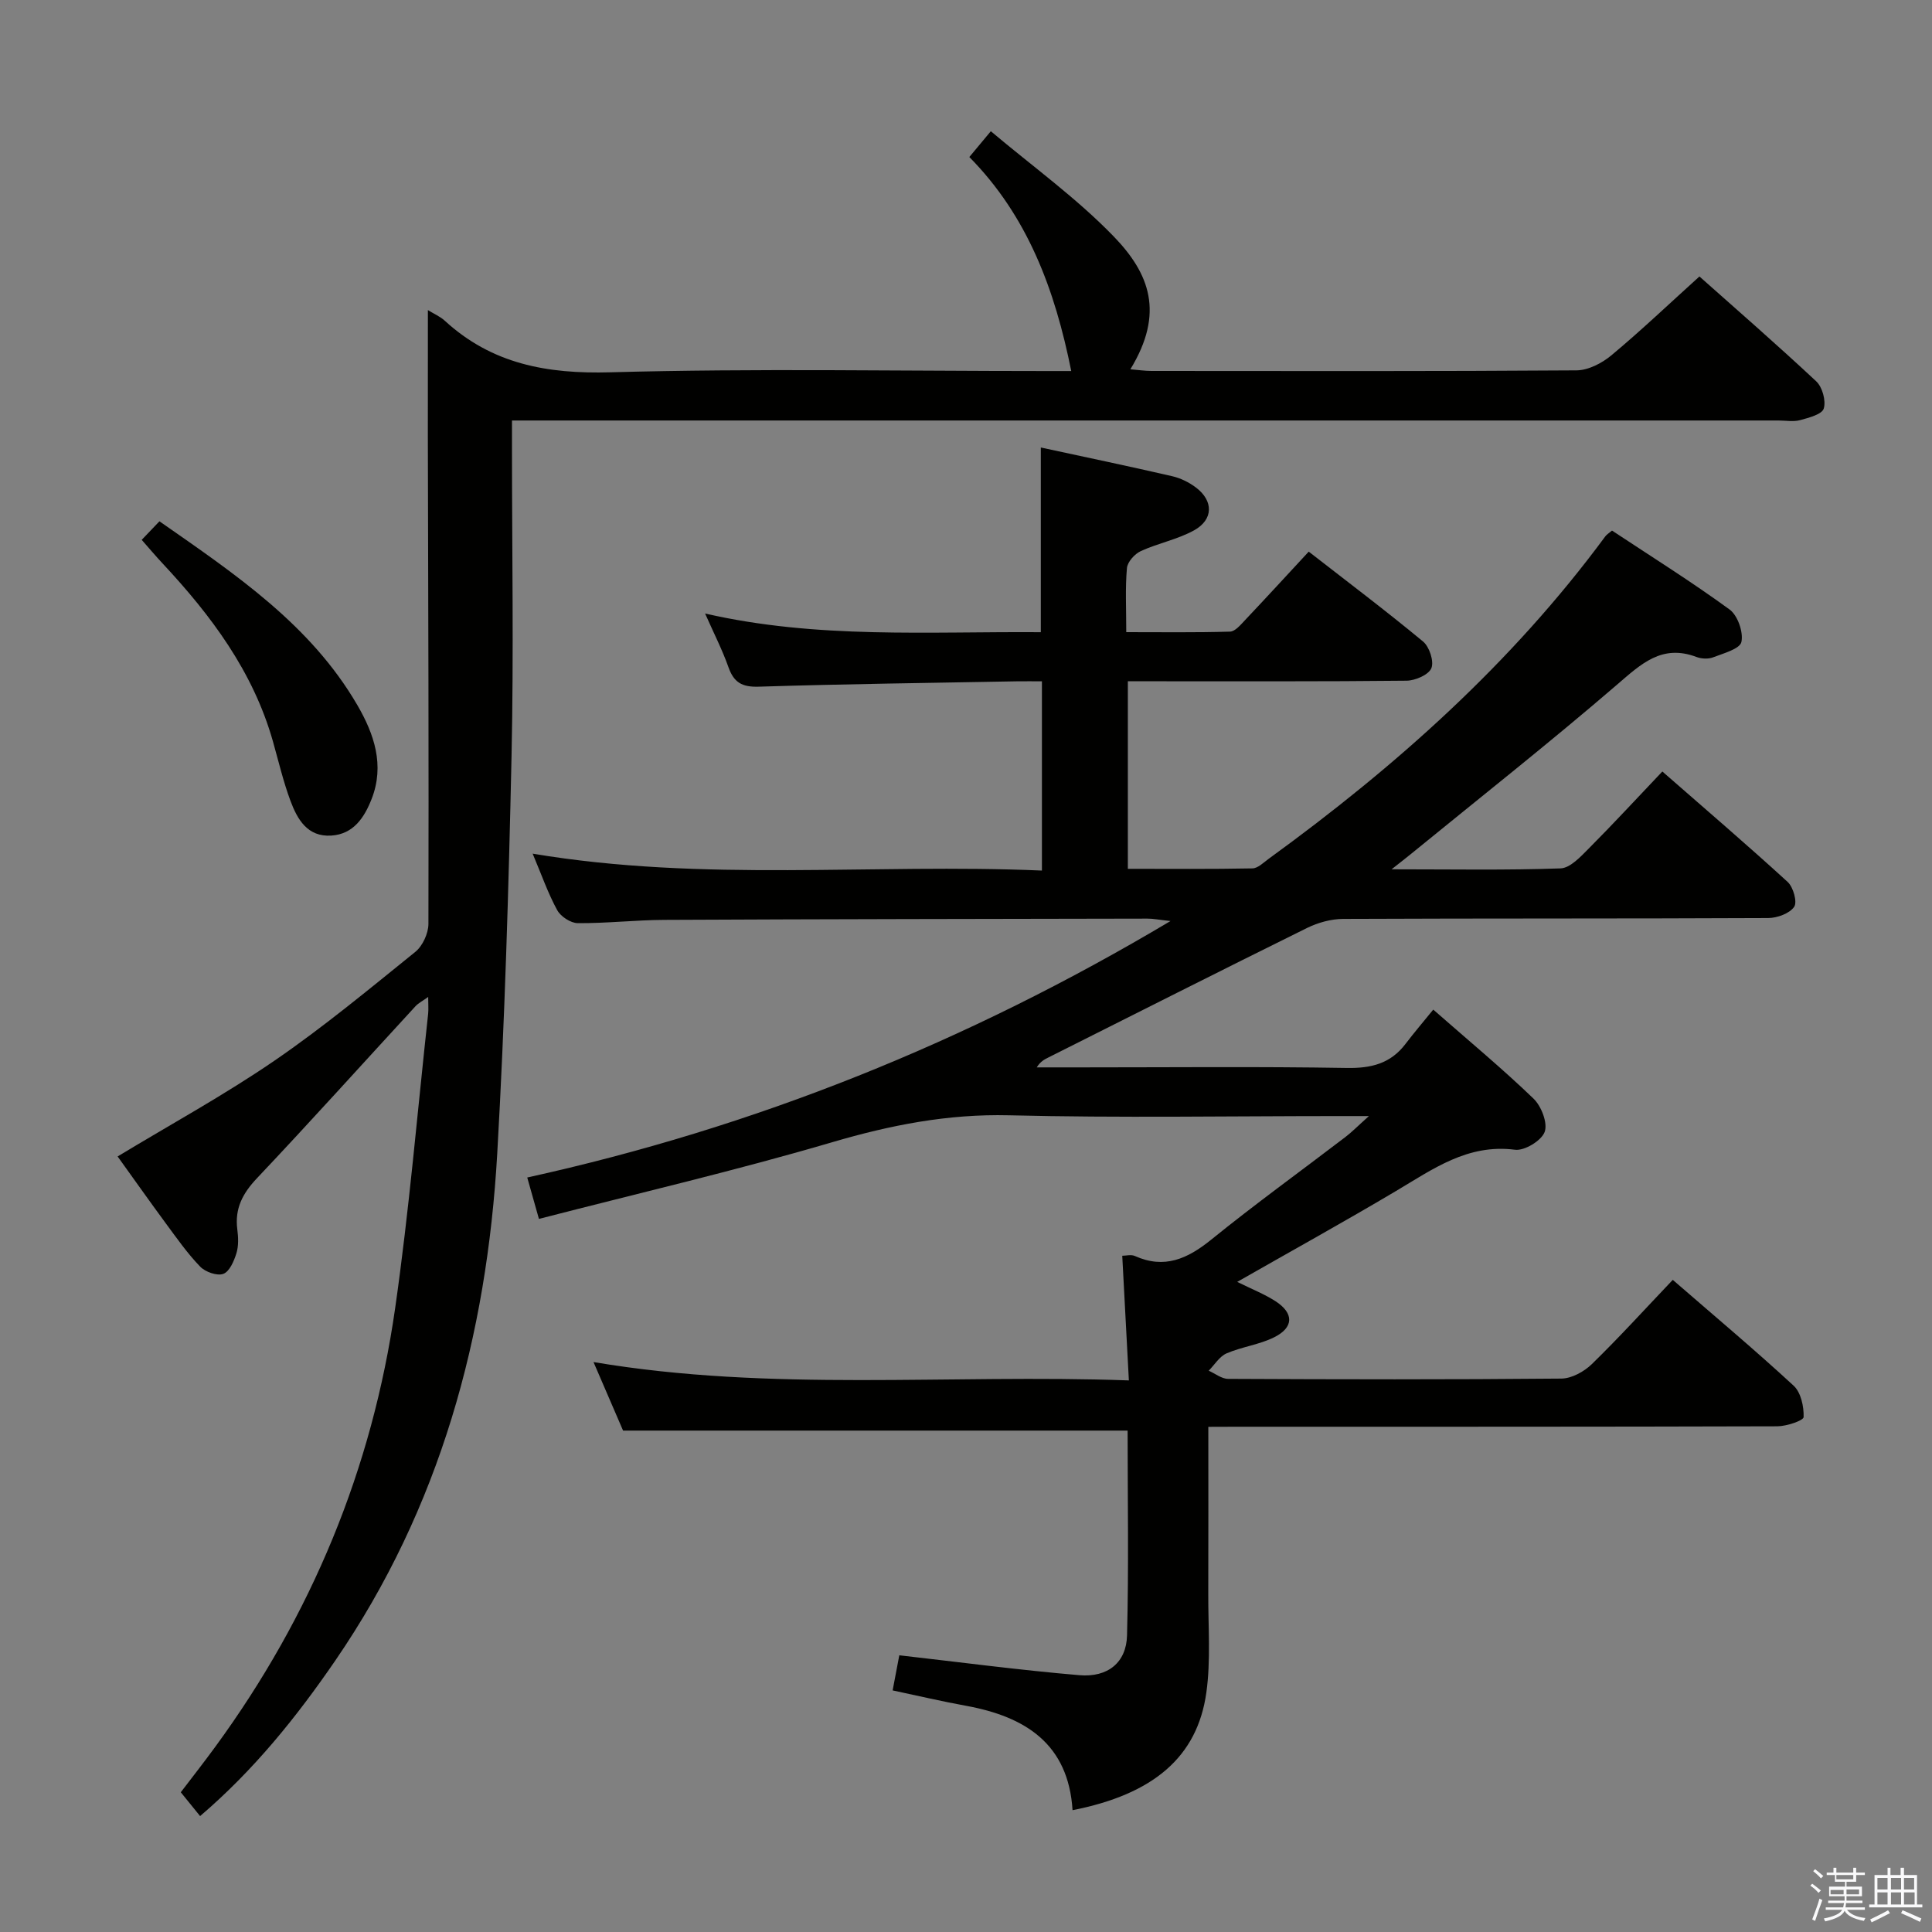 <svg enable-background="new 0 0 400 400" viewBox="0 0 400 400" xmlns="http://www.w3.org/2000/svg"><rect x="0" y="0" width="400" height="400" fill="#808080" stroke="none"/><path d="m374.8 390.4.4-.4c.7.5 1.3 1 1.8 1.4l-.5.5c-.5-.6-1.1-1.1-1.7-1.5zm1 7.3-.6-.3c.5-1.4 1.1-2.8 1.5-4.3.2.1.4.2.6.3-.5 1.3-1 2.8-1.5 4.3zm-.4-10.3.4-.4c.4.3 1 .8 1.7 1.4l-.5.5c-.4-.5-1-1-1.6-1.5zm2.5.3h1.7v-1h.6v1h3.5v-1h.6v1h1.8v.5h-1.8v1.4h-2v1h3.2v2h-3.2v.9h3.3v.5h-3.4c0 .3-.1.6-.1.9h4v.5h-3.7c.7.9 1.9 1.5 3.8 1.7-.1.2-.2.4-.3.6-2.1-.4-3.5-1.1-4-2.1-.4 1-1.8 1.7-4 2.2-.1-.2-.2-.4-.3-.6 2.1-.4 3.4-1 3.8-1.8h-3.4v-.5h3.6c.1-.3.1-.6.2-.9h-3.3v-.5h3.4c0-.3 0-.6 0-.9h-3.2v-2h3.3v-1h-2.1v-1.4h-1.7v-.5zm1.1 3.5v1h2.7c0-.3 0-.4 0-.4 0-.1 0-.2 0-.2 0-.1 0-.2 0-.3h-2.7zm1.2-3v.9h3.5v-.9zm4.7 3h-2.6v.6.4h2.6z" fill="#fafafb"/><path d="m393.6 386.7h.6v1.5h2.7v6.1h1.1v.6h-11v-.6h1.1v-6.1h2.7v-1.5h.6v1.5h2.1v-1.5zm-2.7 8.8.4.6c-1.2.6-2.5 1.3-3.8 1.9-.1-.2-.2-.4-.3-.6 1.2-.6 2.5-1.2 3.7-1.9zm-2.2-6.7v2.4h2.1v-2.4zm0 3v2.5h2.1v-2.5zm2.8-3v2.4h2.1v-2.4zm0 3v2.5h2.1v-2.5zm6 6.1c-1.4-.7-2.7-1.3-3.9-1.8l.3-.6c1.5.6 2.7 1.2 3.9 1.7zm-1.2-9.1h-2.1v2.4h2.1zm-2.1 3v2.5h2.2v-2.5z" fill="#fafafb"/><g fill="#010100"><path d="m250.17 295.41c0 11.97.03 23.26-.01 34.56-.03 6.83.54 13.76-.4 20.47-1.87 13.35-10.99 21.05-27.7 24.34-.86-13.73-9.77-19.37-22.03-21.61-5.01-.91-9.98-2.08-15.22-3.19.55-2.89 1-5.29 1.38-7.27 12.58 1.43 24.91 3.07 37.29 4.12 5.9.5 9.72-2.64 9.86-8.23.37-14.12.12-28.26.12-42.41-34.87 0-69.39 0-104.46 0-1.78-4.13-3.86-8.95-6.12-14.19 36.86 6.22 73.47 2.46 110.84 3.8-.47-8.95-.91-17.14-1.37-25.81.79 0 1.84-.3 2.61.05 6.13 2.75 10.9.58 15.79-3.37 9.05-7.33 18.5-14.16 27.76-21.23 1.39-1.06 2.63-2.33 4.91-4.37-2.85 0-4.44 0-6.02 0-22.83 0-45.67.4-68.49-.16-12.68-.31-24.56 2.03-36.63 5.58-19.86 5.84-40.05 10.54-60.7 15.87-.99-3.5-1.63-5.76-2.42-8.57 47.13-10.38 90.96-27.95 133.18-53.1-2.43-.26-3.61-.51-4.79-.5-33.33.06-66.65.1-99.98.26-5.98.03-11.96.72-17.94.68-1.47-.01-3.55-1.37-4.27-2.7-1.89-3.45-3.2-7.23-5.08-11.69 35.46 5.95 70.36 1.99 105.44 3.5 0-13.24 0-25.83 0-39.18-1.72 0-3.48-.03-5.23 0-17.81.33-35.62.55-53.41 1.11-3.45.11-5.14-.87-6.26-4.03-1.27-3.59-3.02-7.01-4.84-11.12 23.15 5.31 46.23 3.7 69.51 3.87 0-12.72 0-25.23 0-38.24 9.16 1.98 18.22 3.87 27.23 5.95 1.72.4 3.46 1.26 4.88 2.33 3.65 2.75 3.65 6.63-.36 8.86-3.42 1.9-7.46 2.66-11.05 4.31-1.27.58-2.76 2.24-2.87 3.52-.37 4.12-.14 8.29-.14 13.26 7.33 0 14.41.1 21.49-.11 1.04-.03 2.16-1.38 3.04-2.31 4.33-4.58 8.59-9.22 13.25-14.25 8.07 6.28 16.02 12.27 23.67 18.61 1.31 1.09 2.3 4.1 1.72 5.52-.56 1.37-3.33 2.57-5.14 2.59-17.33.19-34.66.11-51.99.12-1.8 0-3.59 0-5.71 0v38.83c8.61 0 17.2.08 25.79-.09 1.14-.02 2.3-1.21 3.36-1.98 26.27-19.08 50.32-40.48 69.7-66.76.29-.39.74-.65 1.39-1.2 8.12 5.37 16.44 10.58 24.34 16.34 1.68 1.23 2.89 4.69 2.45 6.72-.31 1.44-3.7 2.35-5.85 3.18-1 .39-2.42.32-3.45-.07-7.17-2.71-11.46 1.44-16.46 5.74-13.99 12.04-28.49 23.48-42.8 35.16-.97.79-1.96 1.55-3.87 3.06 12.46 0 23.73.21 34.98-.19 2-.07 4.15-2.41 5.83-4.1 5.04-5.06 9.88-10.31 15.25-15.96 8.84 7.73 17.52 15.16 25.94 22.86 1.17 1.07 2.04 4.17 1.35 5.16-.95 1.38-3.5 2.31-5.37 2.32-29.33.14-58.66.05-87.99.18-2.51.01-5.23.76-7.5 1.88-17.88 8.83-35.68 17.84-53.51 26.79-.84.42-1.69.84-2.44 2.07h9.18c18.33 0 36.67-.19 54.99.12 5.07.09 9.07-.9 12.17-4.97 1.81-2.38 3.76-4.66 5.75-7.11 7.62 6.68 14.42 12.32 20.76 18.43 1.62 1.56 2.97 5.05 2.31 6.88-.65 1.81-4.17 3.96-6.15 3.7-9.82-1.26-17.01 4.03-24.69 8.58-10.7 6.35-21.6 12.38-32.82 18.78 2.96 1.47 5.59 2.5 7.91 3.99 3.85 2.48 3.84 5.43-.24 7.47-3.07 1.54-6.69 1.97-9.87 3.34-1.48.64-2.48 2.36-3.7 3.59 1.34.59 2.68 1.69 4.03 1.69 23 .11 45.99.16 68.99-.06 2.14-.02 4.72-1.45 6.32-3.01 5.7-5.56 11.07-11.47 16.74-17.43 8.56 7.43 16.97 14.48 25.02 21.91 1.51 1.39 2.14 4.31 2.07 6.5-.02.72-3.52 1.9-5.43 1.91-37.16.11-74.32.09-111.48.09-1.96.02-3.91.02-6.34.02z"/><path d="m88.59 64.2c1.25.78 2.52 1.31 3.47 2.18 9.78 8.99 21.21 11.07 34.34 10.7 29.97-.83 59.99-.26 89.98-.26h5.41c-3.38-16.86-9.03-32.08-21.1-44.31 1.44-1.73 2.6-3.11 4.45-5.34 8.62 7.27 17.73 13.82 25.41 21.75 7.46 7.7 10.6 15.87 3.48 27.54 1.62.13 3 .34 4.38.34 29.33.02 58.66.09 87.99-.12 2.44-.02 5.28-1.49 7.23-3.12 6.13-5.11 11.92-10.63 18.22-16.32 7.39 6.57 15.92 13.99 24.17 21.7 1.28 1.19 2.06 4.02 1.57 5.64-.36 1.21-3.09 1.91-4.88 2.4-1.4.38-2.98.08-4.48.08-85.16 0-170.31 0-255.47 0-1.99 0-3.97 0-6.76 0v5.47c0 21.33.37 42.67-.09 63.99-.6 27.44-1.4 54.89-2.96 82.29-2.16 37.78-11.83 73.35-33.53 104.99-8.02 11.69-16.85 22.68-27.99 32.2-1.32-1.63-2.47-3.06-4-4.93 2.23-2.93 4.75-6.14 7.16-9.44 19.9-27.21 32.47-57.52 37.23-90.84 2.89-20.2 4.6-40.58 6.82-60.87.1-.95.01-1.92.01-3.51-1.16.83-2.01 1.26-2.62 1.91-10.93 11.87-21.73 23.88-32.82 35.61-2.97 3.14-4.63 6.27-4.08 10.58.21 1.63.29 3.43-.18 4.96-.5 1.61-1.43 3.8-2.72 4.27-1.28.47-3.72-.39-4.79-1.5-2.64-2.73-4.85-5.9-7.12-8.97-3.44-4.67-6.78-9.41-9.97-13.84 11.01-6.66 22.06-12.7 32.4-19.78 10.14-6.94 19.65-14.84 29.23-22.57 1.51-1.22 2.71-3.82 2.72-5.78.09-33.66-.04-67.32-.12-100.98-.01-8.6.01-17.19.01-26.12z"/><path d="m29.34 111.77c1.29-1.34 2.39-2.49 3.67-3.84 15.81 11.02 31.29 21.43 40.96 38.03 3.49 5.99 5.71 12.47 2.97 19.46-1.49 3.81-3.74 7.29-8.36 7.58-4.91.31-7.01-3.35-8.43-7.16-1.5-4.02-2.48-8.23-3.65-12.37-4.11-14.47-12.81-26.08-22.88-36.86-1.34-1.43-2.61-2.94-4.28-4.84z"/></g></svg>
